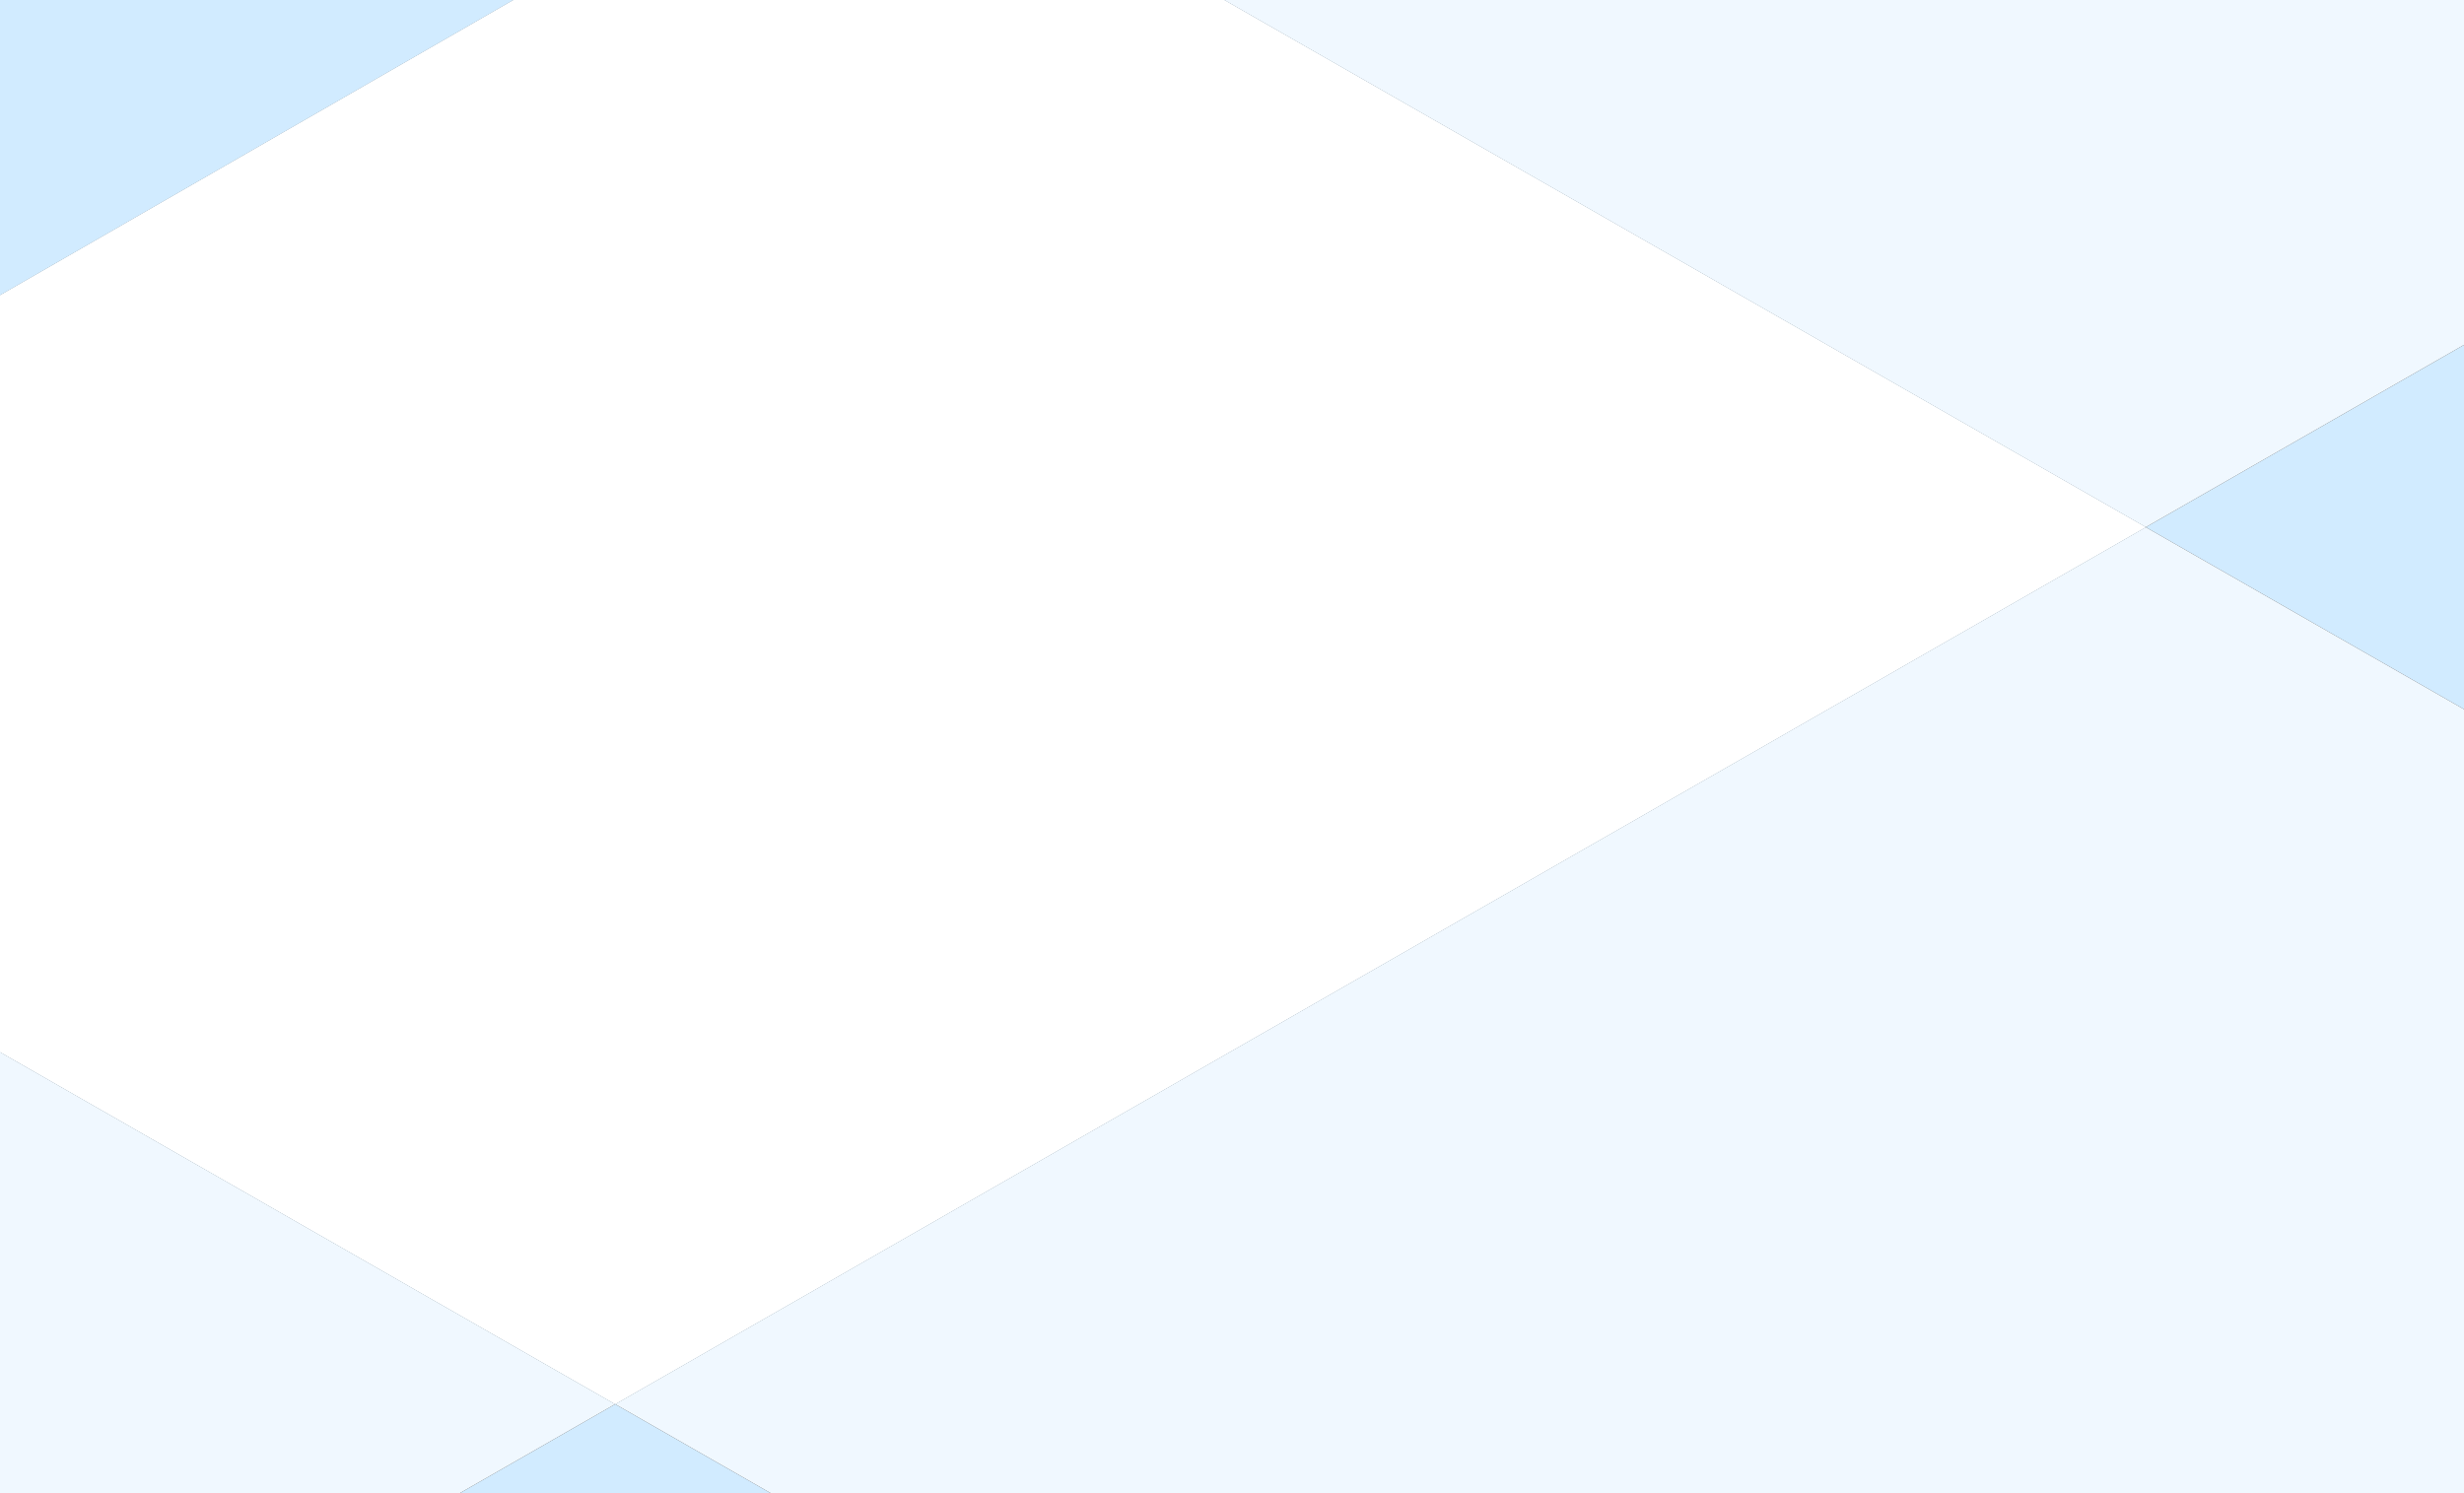 <svg xmlns="http://www.w3.org/2000/svg" width="1920" height="1163.636" viewBox="0 0 1920 1163.636">
  <rect x="0" y="0" width="1920" height="1163.636" fill="#333333" stroke="none"/>
  <g id="services_bg" transform="translate(1920 1163.636) rotate(180)">
    <g id="Layer_1" data-name="Layer 1">
      <path id="Path_98" data-name="Path 98" d="M660,346.054V320.89h0Z" transform="translate(1260 612.608)" fill="#a8cff0"/>
      <path id="Path_99" data-name="Path 99" d="M0,493.956l247.971-142.08L0,210Z" transform="translate(0 400.909)" fill="#d1ebff"/>
      <path id="Path_100" data-name="Path 100" d="M453.56,0,574.753,69.353,695.8,0Z" transform="translate(865.887)" fill="#d1ebff"/>
      <path id="Path_101" data-name="Path 101" d="M660,0V933.5h0V0Z" transform="translate(1260)" fill="#d1ebff"/>
      <path id="Path_102" data-name="Path 102" d="M0,400.85V669.621H966.109L247.971,258.77Z" transform="translate(0 494.015)" fill="#f0f8ff"/>
      <path id="Path_103" data-name="Path 103" d="M616.267,0,495.22,69.353,974.58,343.767V0Z" transform="translate(945.42)" fill="#f0f8ff"/>
      <path id="Path_104" data-name="Path 104" d="M660,534.515v0Z" transform="translate(1260 629.122)" fill="#fff" opacity="0.5"/>
      <path id="Path_105" data-name="Path 105" d="M0,0V610.909L247.971,752.785,1440.64,69.353,1319.447,0Z" fill="#f0f8ff"/>
      <path id="Path_106" data-name="Path 106" d="M522.45,551.028H922.6V320.89Z" transform="translate(997.404 612.608)" fill="#d1ebff"/>
      <path id="Path_107" data-name="Path 107" d="M1757.269,298.255,1277.909,23.84,85.24,707.273l718.138,410.851h553.745l400.146-230.138Z" transform="translate(162.731 45.513)" fill="#d1ebff"/>
      <path id="Path_108" data-name="Path 108" d="M1757.269,298.255,1277.909,23.84,85.24,707.273l718.138,410.851h553.745l400.146-230.138Z" transform="translate(162.731 45.513)" fill="#fff"/>
    </g>
  </g>
</svg>
